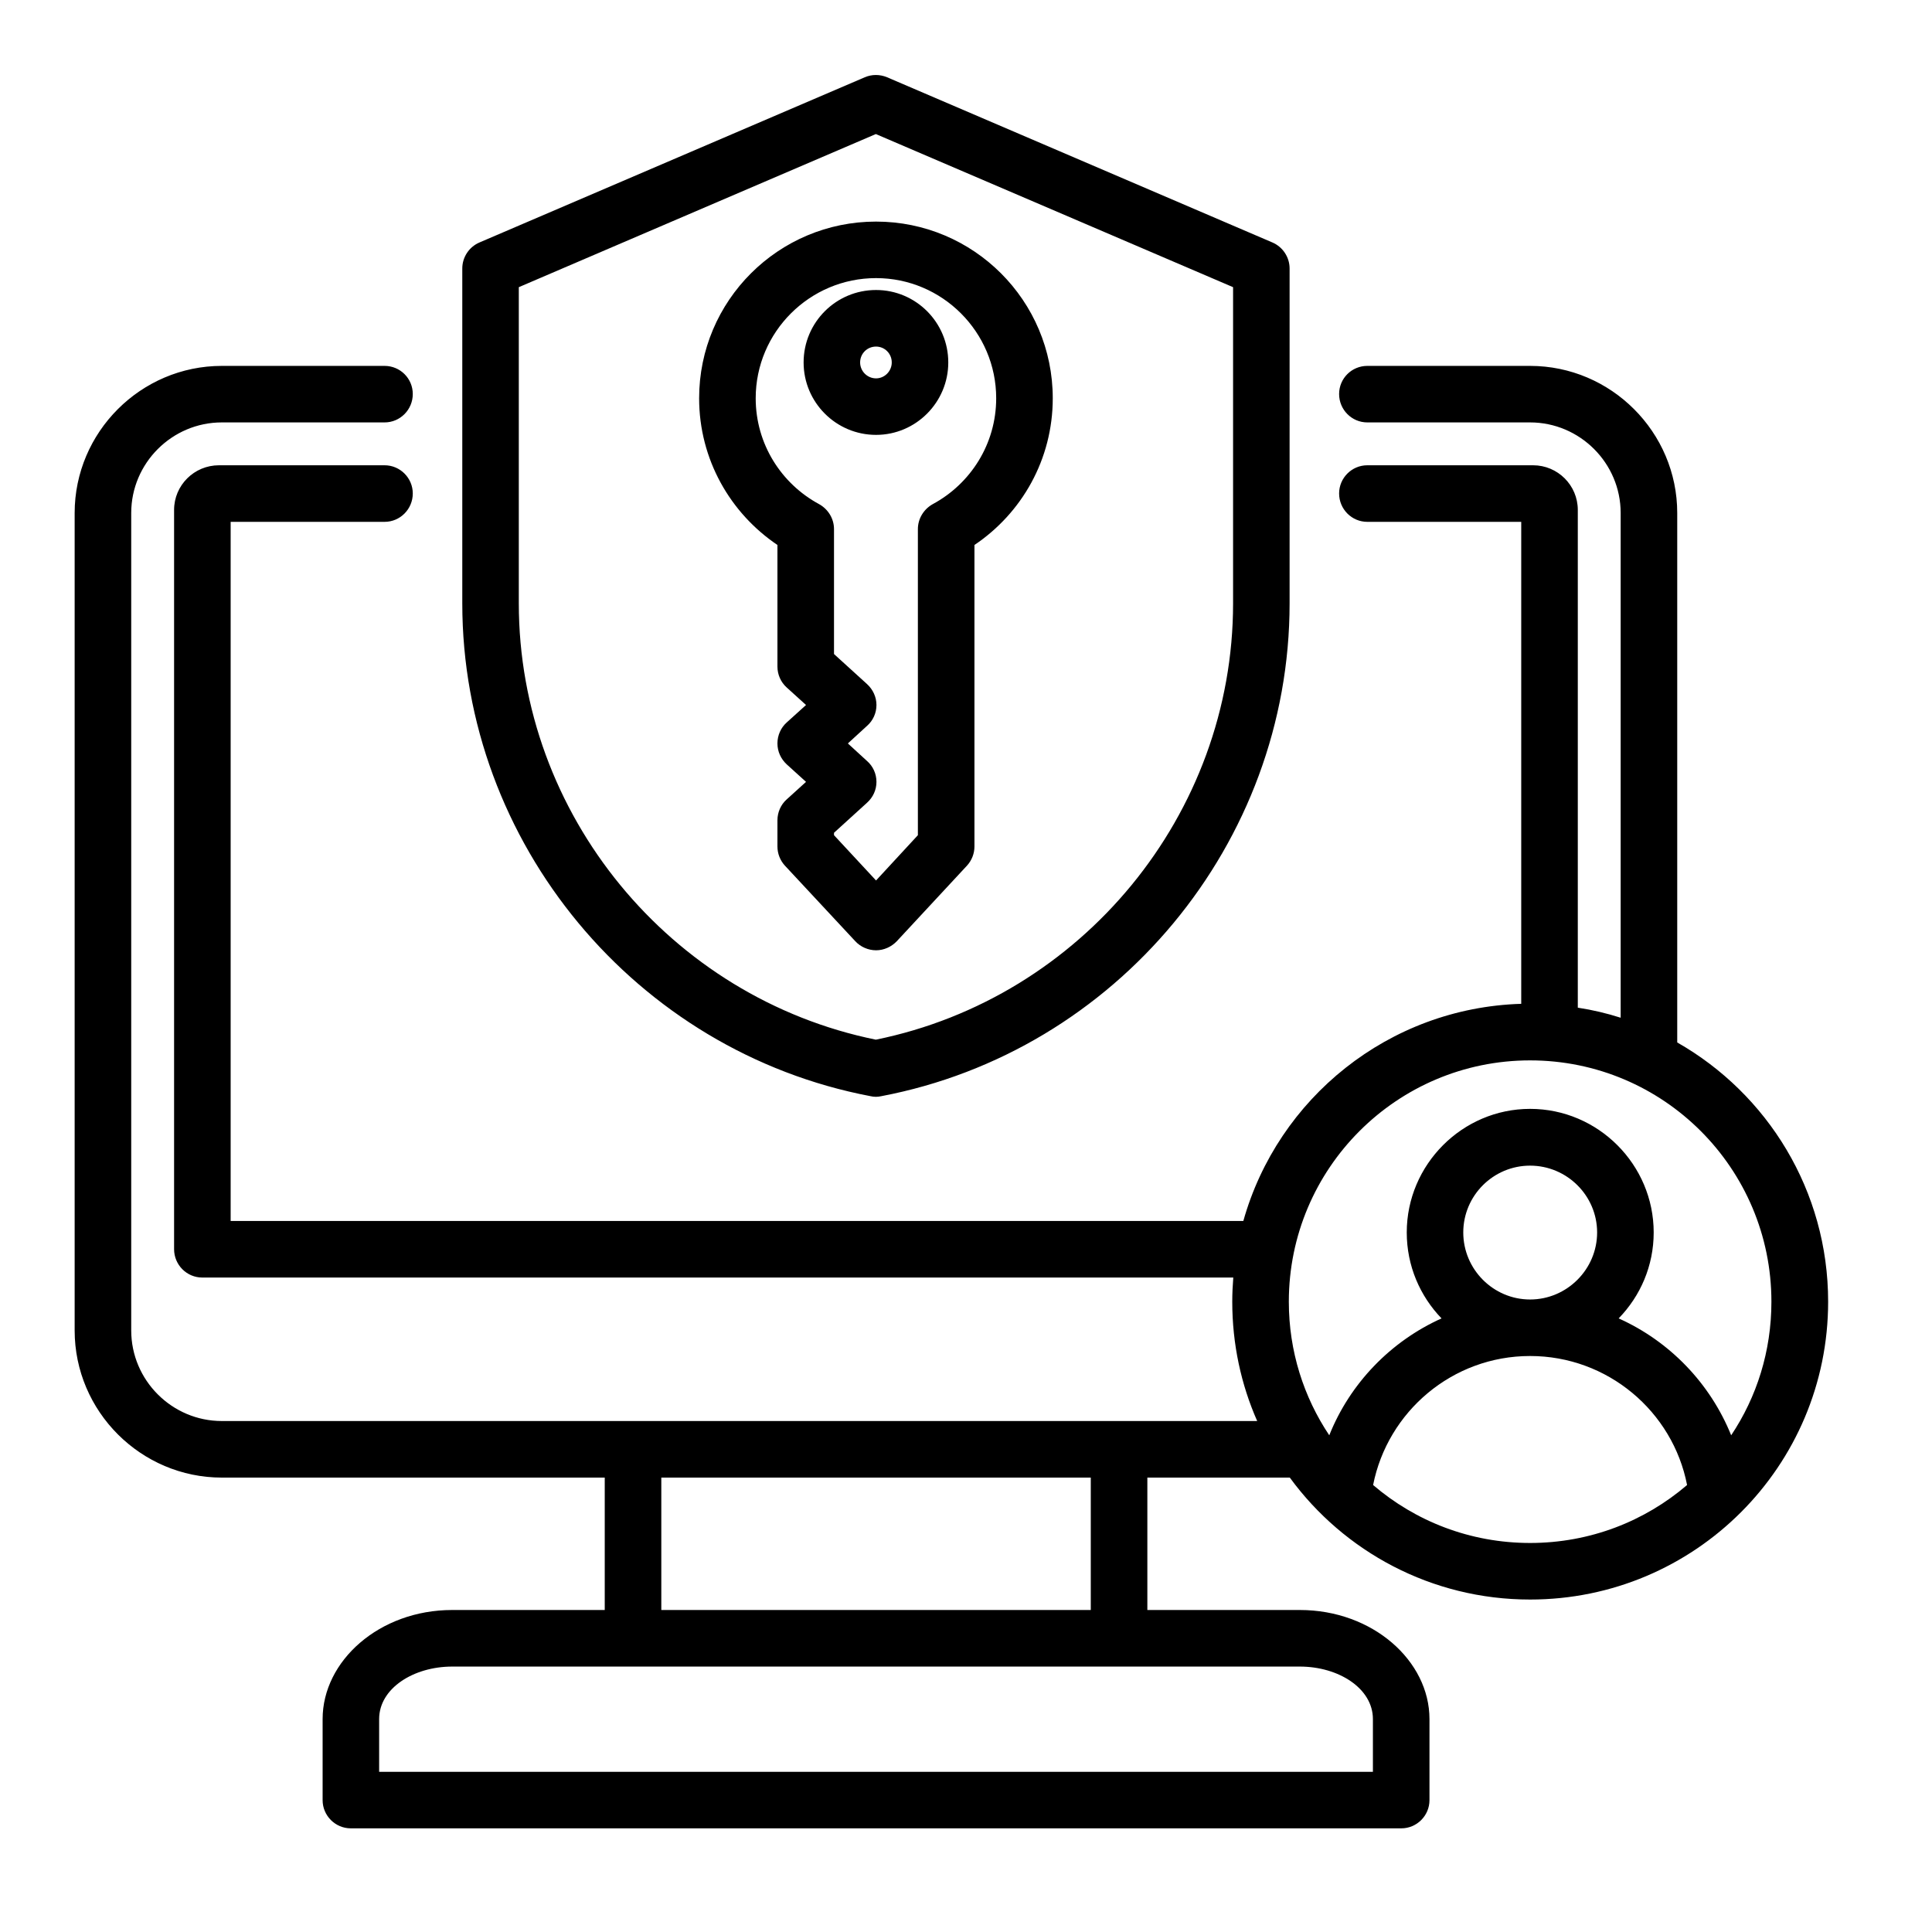 <svg xmlns="http://www.w3.org/2000/svg" xmlns:xlink="http://www.w3.org/1999/xlink" width="50" zoomAndPan="magnify" viewBox="0 0 37.5 37.5" height="50" preserveAspectRatio="xMidYMid meet" version="1.0"><defs><clipPath id="09a0232087"><path d="M 1.441 1.441 L 35.488 1.441 L 35.488 35.488 L 1.441 35.488 Z M 1.441 1.441 " clip-rule="nonzero"/></clipPath></defs><g clip-path="url(#09a0232087)"><path fill="#000000" d="M 11.738 28.68 L 4.305 28.68 C 2.734 28.68 1.449 27.395 1.449 25.824 L 1.449 9.957 C 1.449 8.387 2.734 7.102 4.305 7.102 L 7.465 7.102 C 7.766 7.102 8.012 7.344 8.012 7.648 C 8.012 7.953 7.766 8.199 7.465 8.199 L 4.305 8.199 C 3.34 8.199 2.547 8.988 2.547 9.957 L 2.547 25.824 C 2.547 26.793 3.34 27.582 4.305 27.582 L 24.402 27.582 C 24.09 26.875 23.918 26.09 23.918 25.266 C 23.918 25.105 23.926 24.949 23.938 24.797 L 3.926 24.797 C 3.625 24.797 3.379 24.551 3.379 24.246 L 3.379 9.898 C 3.379 9.418 3.77 9.031 4.25 9.031 L 7.465 9.031 C 7.766 9.031 8.012 9.277 8.012 9.578 C 8.012 9.883 7.766 10.129 7.465 10.129 L 4.477 10.129 L 4.477 23.699 L 24.133 23.699 C 24.801 21.32 26.953 19.562 29.527 19.484 L 29.527 10.129 L 26.539 10.129 C 26.238 10.129 25.992 9.883 25.992 9.578 C 25.992 9.277 26.238 9.031 26.539 9.031 L 29.758 9.031 C 30.234 9.031 30.625 9.418 30.625 9.898 L 30.625 19.559 C 30.91 19.602 31.188 19.668 31.457 19.754 L 31.457 9.957 C 31.457 8.988 30.664 8.199 29.699 8.199 L 26.539 8.199 C 26.238 8.199 25.992 7.953 25.992 7.648 C 25.992 7.344 26.238 7.102 26.539 7.102 L 29.699 7.102 C 31.27 7.102 32.555 8.387 32.555 9.957 L 32.555 20.234 C 34.305 21.23 35.484 23.109 35.484 25.266 C 35.484 28.461 32.895 31.047 29.699 31.047 C 27.785 31.047 26.086 30.117 25.035 28.68 L 22.27 28.68 L 22.27 31.25 L 25.23 31.25 C 26.645 31.25 27.746 32.238 27.746 33.367 L 27.746 34.941 C 27.746 35.242 27.5 35.488 27.199 35.488 L 6.809 35.488 C 6.508 35.488 6.262 35.242 6.262 34.941 L 6.262 33.367 C 6.262 32.238 7.363 31.25 8.777 31.25 L 11.738 31.25 Z M 21.172 28.68 L 12.836 28.68 L 12.836 31.25 L 21.172 31.25 Z M 26.652 28.824 C 27.473 29.527 28.535 29.949 29.699 29.949 C 30.863 29.949 31.926 29.527 32.746 28.824 C 32.469 27.398 31.207 26.32 29.699 26.32 C 28.191 26.32 26.934 27.398 26.652 28.824 Z M 33.602 27.859 C 34.098 27.117 34.383 26.227 34.383 25.266 C 34.383 22.68 32.289 20.582 29.699 20.582 C 27.113 20.582 25.016 22.68 25.016 25.266 C 25.016 26.227 25.305 27.117 25.801 27.859 C 26.203 26.852 26.992 26.035 27.98 25.59 C 27.562 25.156 27.305 24.57 27.305 23.922 C 27.305 22.605 28.383 21.523 29.699 21.523 C 31.02 21.523 32.098 22.605 32.098 23.922 C 32.098 24.57 31.84 25.156 31.418 25.59 C 32.41 26.035 33.195 26.852 33.602 27.859 Z M 29.699 25.223 C 30.414 25.223 31 24.637 31 23.922 C 31 23.207 30.414 22.625 29.699 22.625 C 28.984 22.625 28.402 23.207 28.402 23.922 C 28.402 24.637 28.984 25.223 29.699 25.223 Z M 7.359 34.391 C 7.359 34.391 26.648 34.391 26.648 34.391 L 26.648 33.367 C 26.648 32.77 25.98 32.348 25.23 32.348 L 8.777 32.348 C 8.027 32.348 7.359 32.77 7.359 33.367 Z M 17.219 1.5 L 24.699 4.707 C 24.898 4.793 25.031 4.992 25.031 5.211 L 25.031 11.711 C 25.031 16.367 21.668 20.41 17.105 21.277 C 17.035 21.293 16.965 21.293 16.898 21.277 C 12.34 20.41 8.973 16.367 8.973 11.711 L 8.973 5.211 C 8.973 4.992 9.105 4.793 9.305 4.707 L 16.785 1.5 C 16.922 1.441 17.078 1.441 17.219 1.5 Z M 17 2.602 L 10.07 5.574 L 10.07 11.711 C 10.07 15.809 13.008 19.367 17 20.18 C 20.996 19.367 23.934 15.809 23.934 11.711 L 23.934 5.574 Z M 16.602 18.27 L 15.234 16.801 C 15.141 16.699 15.09 16.566 15.09 16.43 L 15.09 15.922 C 15.09 15.766 15.156 15.617 15.27 15.516 L 15.645 15.176 L 15.27 14.836 C 15.156 14.73 15.09 14.586 15.09 14.43 C 15.09 14.273 15.156 14.125 15.27 14.023 L 15.645 13.684 L 15.27 13.344 C 15.156 13.242 15.09 13.094 15.09 12.938 C 15.09 12.938 15.09 10.578 15.09 10.578 C 14.176 9.961 13.57 8.918 13.57 7.73 C 13.57 5.836 15.109 4.301 17.004 4.301 C 18.898 4.301 20.434 5.836 20.434 7.73 C 20.434 8.918 19.832 9.961 18.914 10.578 L 18.914 16.43 C 18.914 16.566 18.863 16.699 18.77 16.801 L 17.406 18.27 C 17.301 18.379 17.156 18.445 17.004 18.445 C 16.852 18.445 16.703 18.379 16.602 18.27 Z M 17.004 17.09 L 17.816 16.211 L 17.816 10.27 C 17.816 10.066 17.93 9.883 18.105 9.785 C 18.836 9.391 19.336 8.621 19.336 7.73 C 19.336 6.445 18.289 5.398 17.004 5.398 C 15.715 5.398 14.668 6.445 14.668 7.73 C 14.668 8.621 15.168 9.391 15.898 9.785 C 16.074 9.883 16.188 10.066 16.188 10.27 L 16.188 12.695 L 16.828 13.277 C 16.945 13.383 17.012 13.531 17.012 13.684 C 17.012 13.84 16.945 13.988 16.828 14.09 L 16.457 14.43 L 16.828 14.77 C 16.945 14.871 17.012 15.02 17.012 15.176 C 17.012 15.332 16.945 15.477 16.828 15.582 L 16.188 16.164 L 16.188 16.211 Z M 18.406 7.035 C 18.406 7.809 17.777 8.441 17.004 8.441 C 16.227 8.441 15.598 7.809 15.598 7.035 C 15.598 6.258 16.227 5.629 17.004 5.629 C 17.777 5.629 18.406 6.258 18.406 7.035 Z M 17.309 7.035 C 17.309 6.863 17.172 6.727 17.004 6.727 C 16.832 6.727 16.695 6.863 16.695 7.035 C 16.695 7.203 16.832 7.344 17.004 7.344 C 17.172 7.344 17.309 7.203 17.309 7.035 Z M 17.309 7.035 " fill-opacity="1" fill-rule="evenodd"/></g></svg>